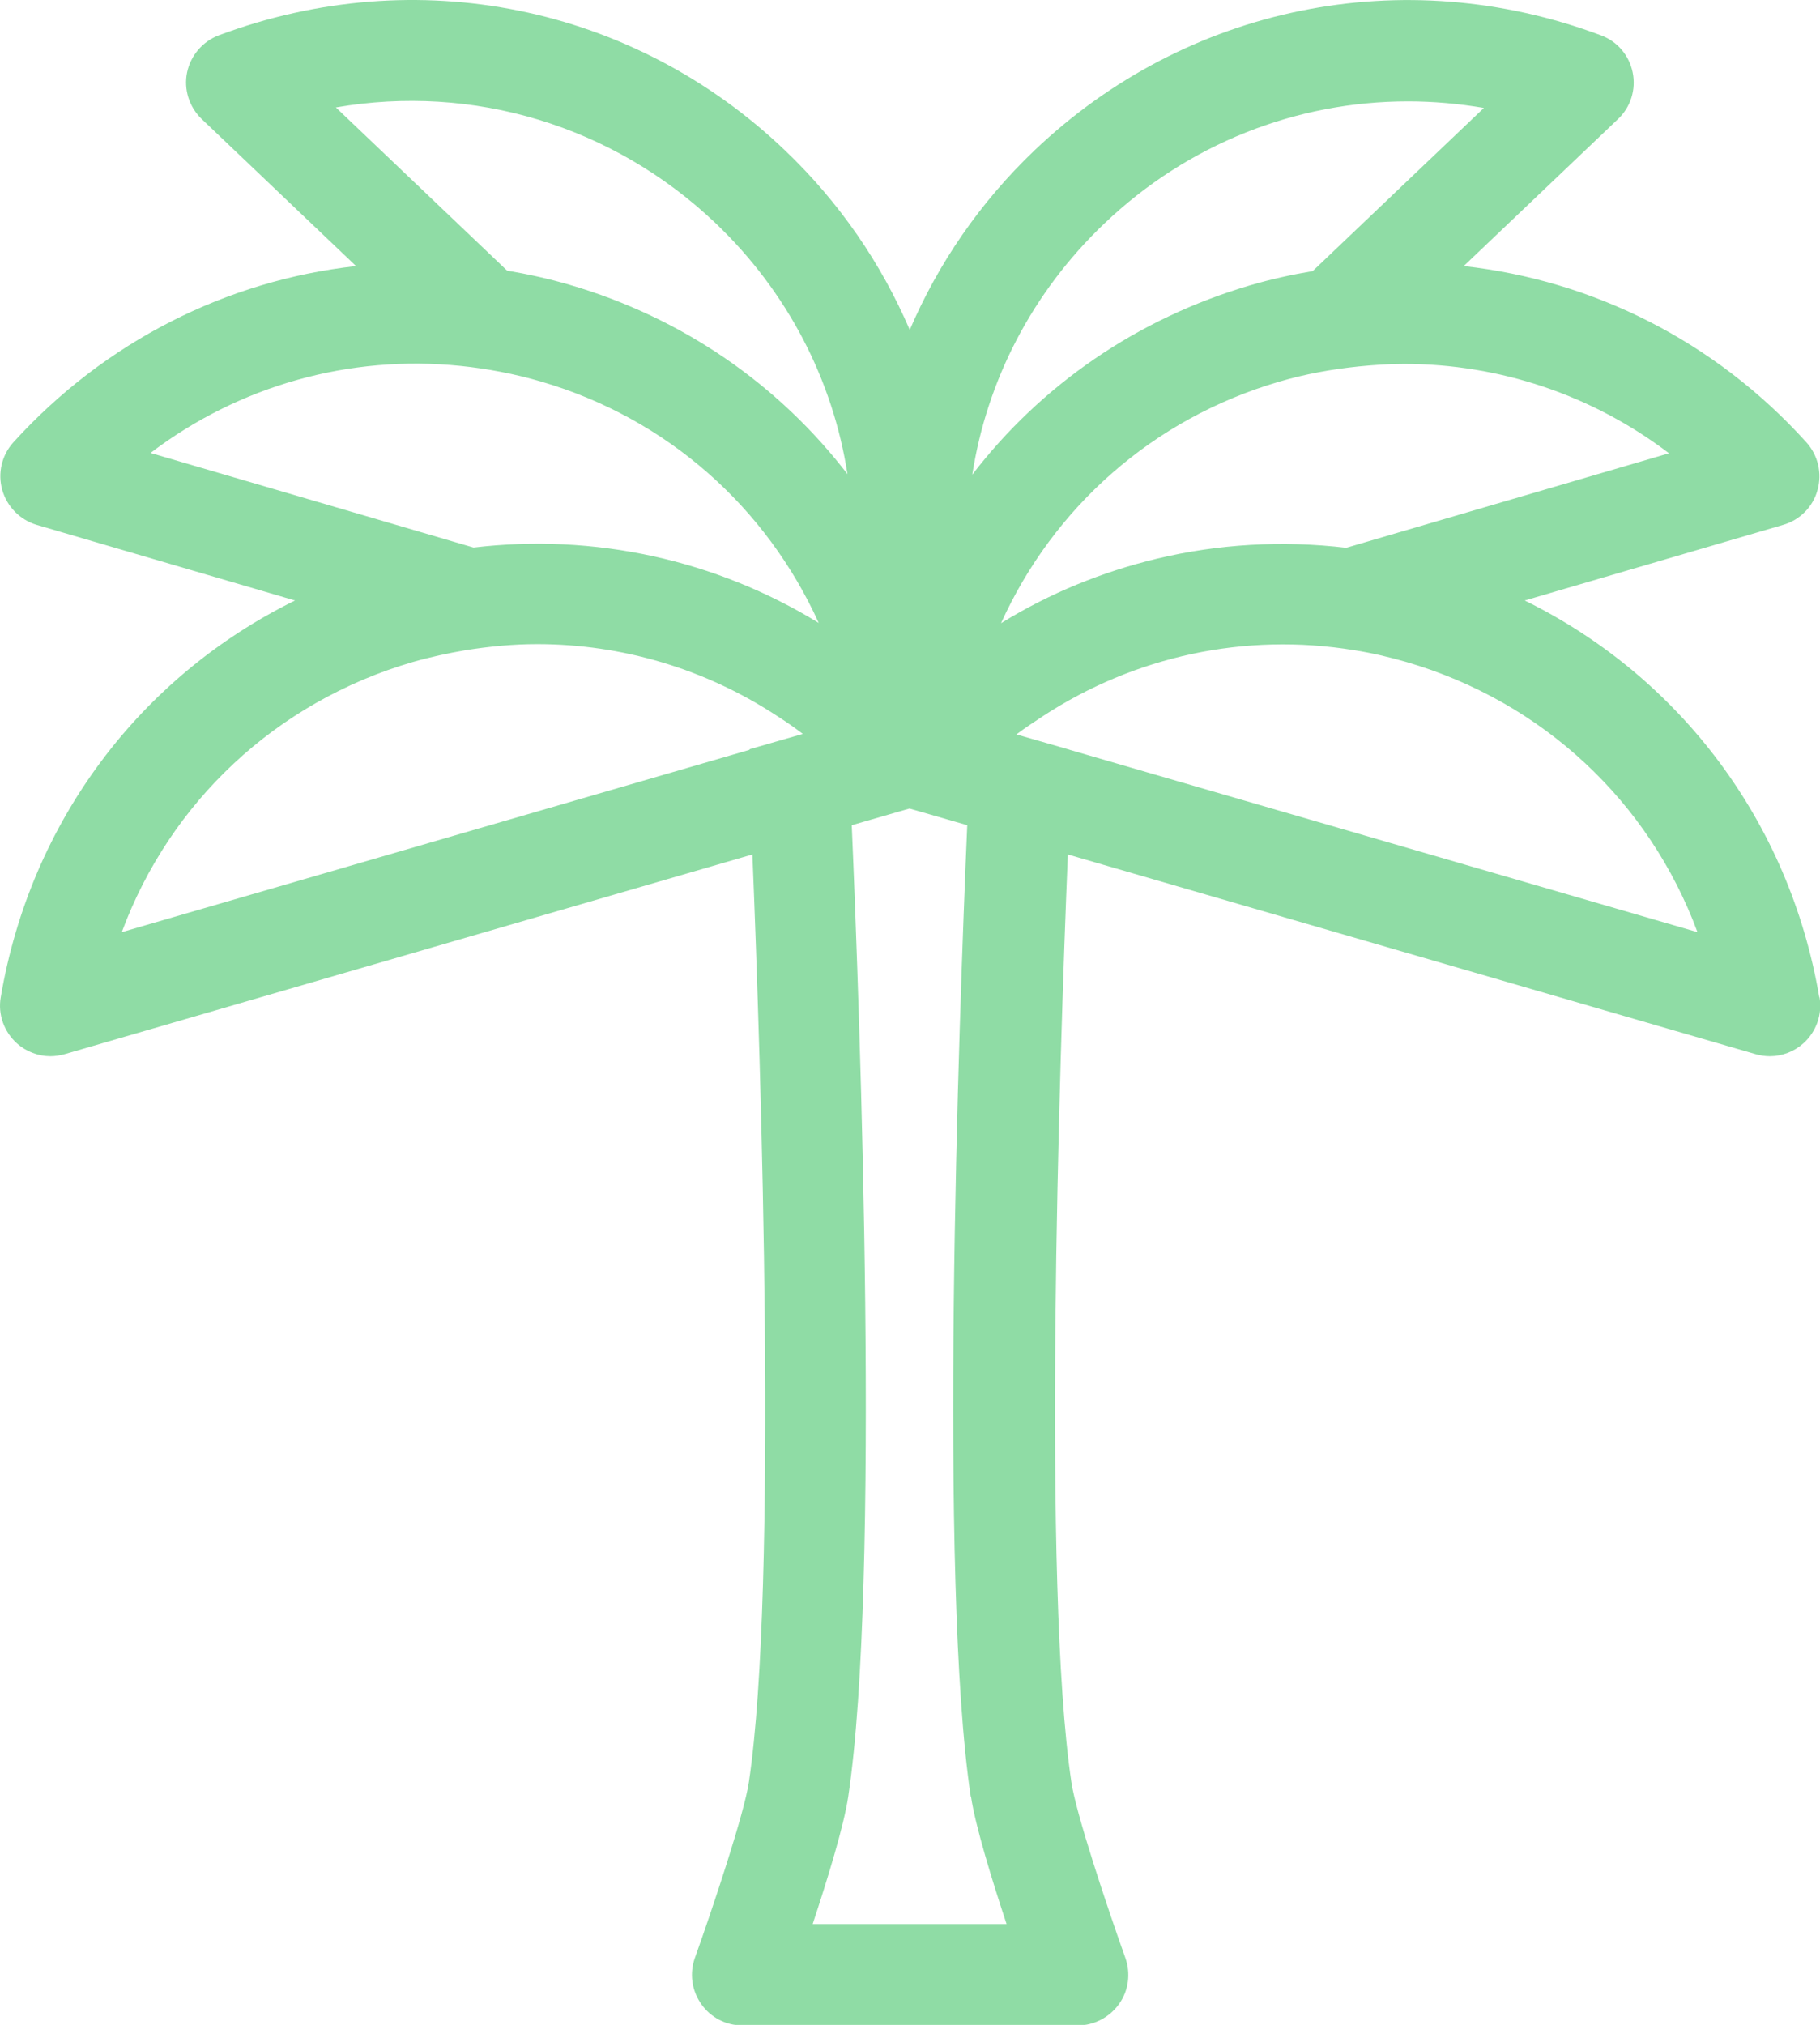 <?xml version="1.0" encoding="UTF-8"?><svg id="Capa_2" xmlns="http://www.w3.org/2000/svg" viewBox="0 0 72.18 80.29"><defs><style>.cls-1{fill:#8fdca5;stroke-width:0px;}</style></defs><g id="Capa_1-2"><path class="cls-1" d="m72.15,39.54c-1.18-6.96-5.54-12.71-11.68-15.73l10.25-3c.66-.19,1.18-.71,1.36-1.38.19-.66.02-1.38-.44-1.89-3.63-4.02-8.46-6.42-13.59-6.99l6.12-5.83c.5-.47.72-1.17.58-1.85s-.61-1.23-1.26-1.47c-7.83-2.93-16.43-1.18-22.46,4.56-2.17,2.07-3.82,4.49-4.95,7.12-1.13-2.63-2.78-5.05-4.95-7.12C25.11.21,16.51-1.53,8.68,1.4c-.64.24-1.12.8-1.26,1.47s.08,1.37.58,1.85l6.12,5.83c-5.12.57-9.95,2.98-13.59,6.99-.46.51-.63,1.22-.44,1.89.19.66.7,1.18,1.36,1.38l10.25,3C5.56,26.83,1.21,32.58.03,39.54c-.12.68.13,1.37.64,1.83.37.33.85.51,1.33.51.19,0,.37-.03.56-.08l27.28-7.92c.34,8.36,1.02,29.01-.14,36.78-.18,1.23-1.41,4.93-2.14,6.97-.22.61-.13,1.29.25,1.83s.98.85,1.64.85h13.29c.65,0,1.26-.32,1.64-.85s.47-1.21.25-1.83c-.73-2.04-1.96-5.73-2.14-6.97-1.16-7.77-.48-28.42-.14-36.78l27.28,7.92c.18.05.37.08.56.08.48,0,.96-.18,1.33-.51.51-.46.76-1.15.64-1.83Zm-5.95-21.57l-12.81,3.75c-2.54-.3-5.07-.15-7.5.43-2.17.52-4.26,1.37-6.19,2.56,2.08-4.59,6.01-8.1,11.01-9.57,1.05-.31,2.11-.5,3.18-.61.6-.06,1.2-.1,1.8-.1,3.78,0,7.46,1.23,10.51,3.55Zm-22.41-9.1c3.33-3.18,7.64-4.85,12.05-4.85,1,0,2.01.09,3.01.26l-6.79,6.47c-.83.14-1.65.32-2.47.56-4.5,1.32-8.31,3.97-11.03,7.51.58-3.73,2.37-7.22,5.23-9.95ZM13.32,4.26c5.42-.94,10.97.7,15.06,4.59,2.86,2.73,4.65,6.22,5.23,9.95-2.72-3.54-6.53-6.2-11.03-7.51-.82-.24-1.65-.42-2.47-.56l-6.79-6.47Zm-7.35,13.7c3.53-2.68,7.9-3.9,12.3-3.45,1.06.11,2.13.31,3.19.62,5,1.46,8.93,4.98,11.01,9.57-4.08-2.5-8.88-3.56-13.69-2.99l-12.81-3.75Zm23.76,11.77l-24.9,7.23c1.91-5.16,6.12-9.13,11.54-10.71.7-.2,1.4-.35,2.1-.47.95-.15,1.89-.24,2.83-.24,3.37,0,6.66.98,9.49,2.83.36.23.71.47,1.05.73l-1.01.29-1.11.32Zm8.78,41.51c.17,1.15.83,3.3,1.41,5.05h-7.69c.58-1.75,1.24-3.9,1.41-5.05,1.28-8.54.47-30.81.14-38.52l1.87-.54.42-.12.42.12,1.87.54c-.33,7.72-1.14,29.99.14,38.52Zm3.92-41.51l-1.11-.32-1.01-.29c.34-.26.7-.49,1.06-.73,3.63-2.37,8-3.32,12.33-2.61.7.11,1.39.27,2.08.47,5.42,1.58,9.63,5.55,11.54,10.71l-24.9-7.23Z"/></g></svg>